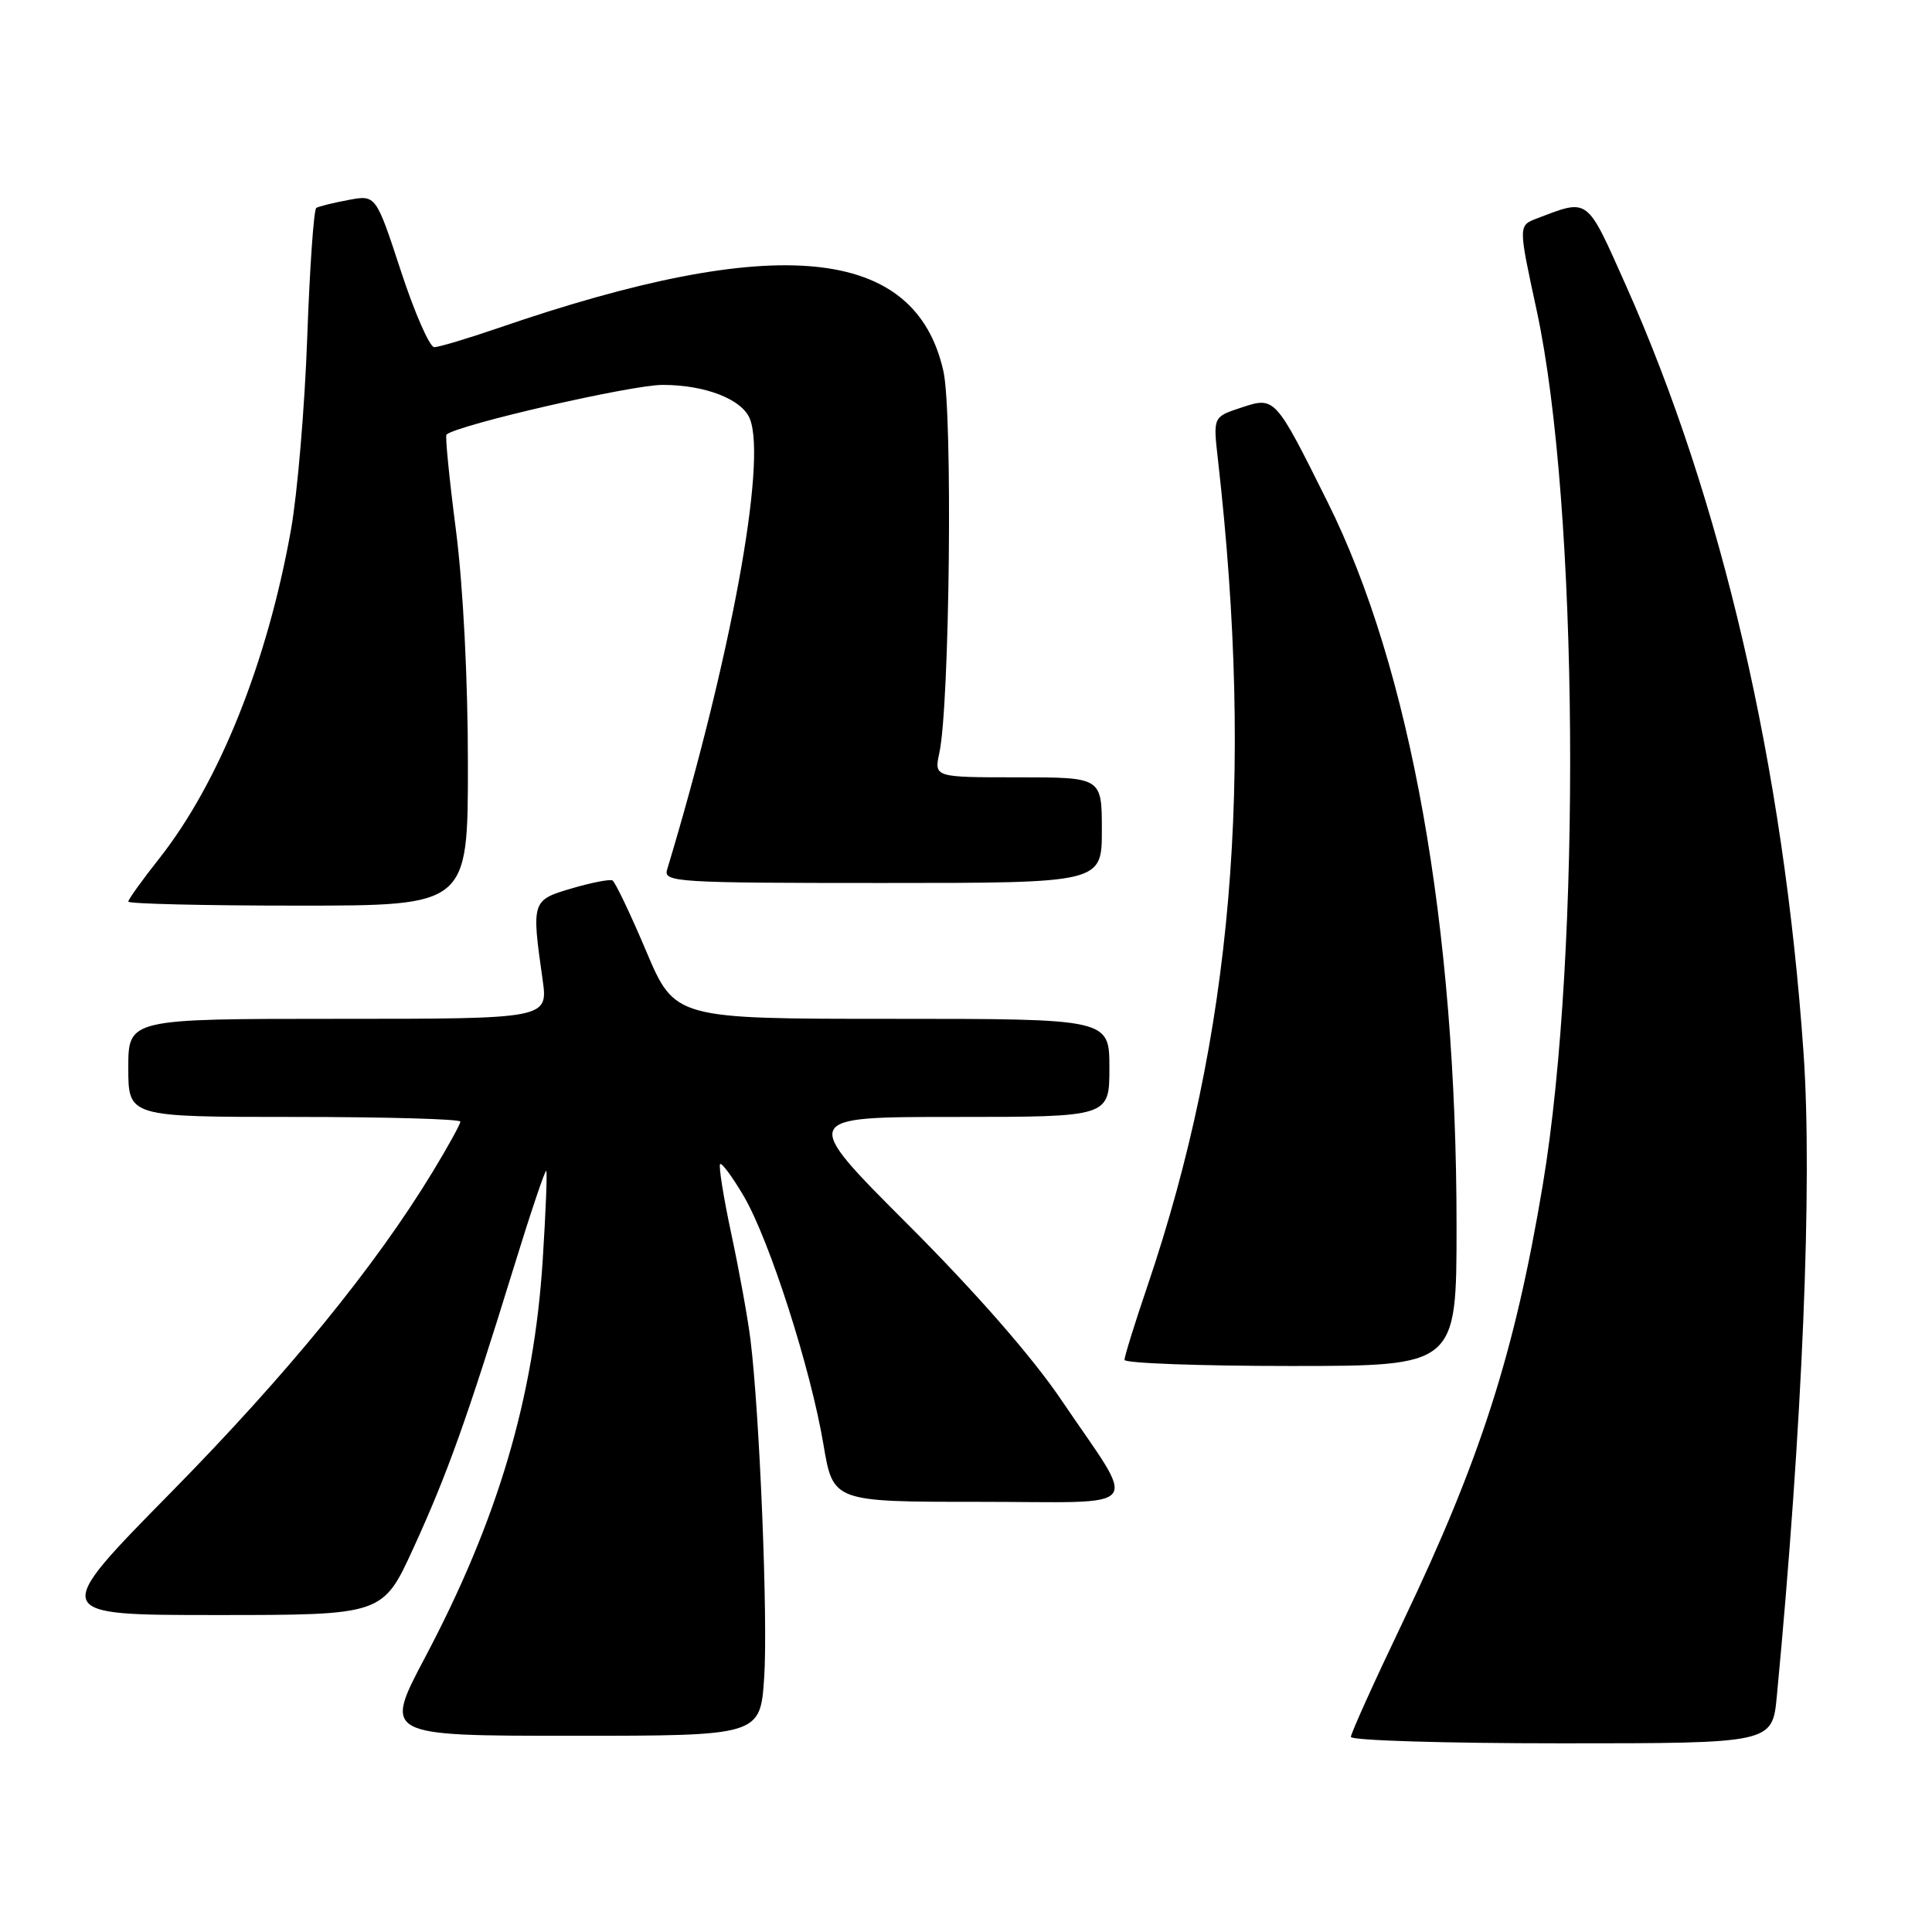 <?xml version="1.0" encoding="UTF-8" standalone="no"?>
<!DOCTYPE svg PUBLIC "-//W3C//DTD SVG 1.1//EN" "http://www.w3.org/Graphics/SVG/1.1/DTD/svg11.dtd" >
<svg xmlns="http://www.w3.org/2000/svg" xmlns:xlink="http://www.w3.org/1999/xlink" version="1.1" viewBox="0 0 256 256">
 <g >
 <path fill="currentColor"
d=" M 235.44 224.75 C 238.84 188.94 240.18 156.76 238.98 139.54 C 236.35 101.66 228.14 66.23 215.39 37.70 C 210.17 26.01 210.57 26.31 203.64 28.95 C 201.18 29.88 201.18 29.88 203.62 41.14 C 209.17 66.82 209.59 126.05 204.43 156.98 C 200.72 179.21 196.20 193.32 185.89 214.90 C 182.10 222.82 179.00 229.68 179.00 230.15 C 179.00 230.62 191.56 231.00 206.92 231.00 C 234.84 231.00 234.84 231.00 235.44 224.75 Z  M 101.26 222.25 C 101.77 214.64 100.66 187.35 99.44 177.50 C 99.10 174.75 97.97 168.48 96.92 163.58 C 95.87 158.67 95.20 154.47 95.42 154.25 C 95.64 154.03 97.05 155.94 98.56 158.51 C 101.96 164.32 107.42 181.32 109.11 191.40 C 110.39 199.00 110.39 199.00 129.73 199.00 C 152.15 199.00 150.85 200.62 140.63 185.50 C 136.78 179.81 129.31 171.26 120.30 162.25 C 106.06 148.00 106.06 148.00 126.53 148.00 C 147.00 148.00 147.00 148.00 147.00 141.50 C 147.00 135.00 147.00 135.00 118.21 135.00 C 89.42 135.00 89.42 135.00 85.61 126.00 C 83.51 121.04 81.50 116.84 81.15 116.66 C 80.79 116.48 78.36 116.95 75.75 117.72 C 70.46 119.27 70.42 119.41 71.89 129.75 C 72.64 135.00 72.64 135.00 44.82 135.00 C 17.00 135.00 17.00 135.00 17.00 141.50 C 17.00 148.00 17.00 148.00 39.00 148.00 C 51.10 148.00 61.00 148.28 61.00 148.62 C 61.00 148.96 59.35 151.95 57.34 155.26 C 49.70 167.84 38.09 182.06 22.66 197.75 C 6.67 214.00 6.67 214.00 28.69 214.00 C 50.72 214.00 50.72 214.00 54.78 205.13 C 59.27 195.33 61.87 188.05 68.01 168.15 C 70.27 160.80 72.24 154.95 72.38 155.15 C 72.53 155.34 72.31 160.68 71.91 167.00 C 70.75 185.22 65.95 201.42 56.33 219.60 C 50.83 230.00 50.83 230.00 75.78 230.00 C 100.74 230.00 100.74 230.00 101.26 222.25 Z  M 193.00 162.47 C 193.00 122.76 186.91 88.57 175.90 66.50 C 168.93 52.50 168.95 52.53 164.44 54.02 C 160.74 55.24 160.74 55.24 161.38 60.87 C 166.20 103.30 163.31 137.20 152.03 170.44 C 150.36 175.35 149.00 179.74 149.00 180.19 C 149.00 180.63 158.90 181.00 171.00 181.00 C 193.00 181.00 193.00 181.00 193.00 162.47 Z  M 62.00 101.29 C 62.00 90.01 61.37 77.68 60.41 70.22 C 59.53 63.42 58.97 57.73 59.16 57.58 C 60.79 56.25 83.66 51.00 87.80 51.00 C 93.48 51.00 98.37 52.92 99.38 55.54 C 101.60 61.34 96.84 87.21 88.39 115.25 C 87.90 116.89 89.72 117.00 116.93 117.00 C 146.00 117.00 146.00 117.00 146.00 110.00 C 146.00 103.00 146.00 103.00 134.89 103.00 C 123.77 103.00 123.77 103.00 124.47 99.75 C 125.84 93.42 126.25 54.77 125.01 49.20 C 121.31 32.57 102.91 30.77 66.07 43.45 C 61.99 44.85 58.15 46.00 57.54 46.00 C 56.93 46.00 54.94 41.46 53.12 35.91 C 49.81 25.81 49.81 25.81 46.16 26.50 C 44.16 26.87 42.24 27.35 41.91 27.55 C 41.58 27.76 41.04 35.48 40.71 44.71 C 40.38 53.95 39.41 65.40 38.56 70.17 C 35.42 87.79 29.04 103.70 21.09 113.77 C 18.84 116.61 17.00 119.18 17.00 119.47 C 17.00 119.76 27.12 120.00 39.50 120.00 C 62.00 120.00 62.00 120.00 62.00 101.29 Z "/>
</g>
</svg>